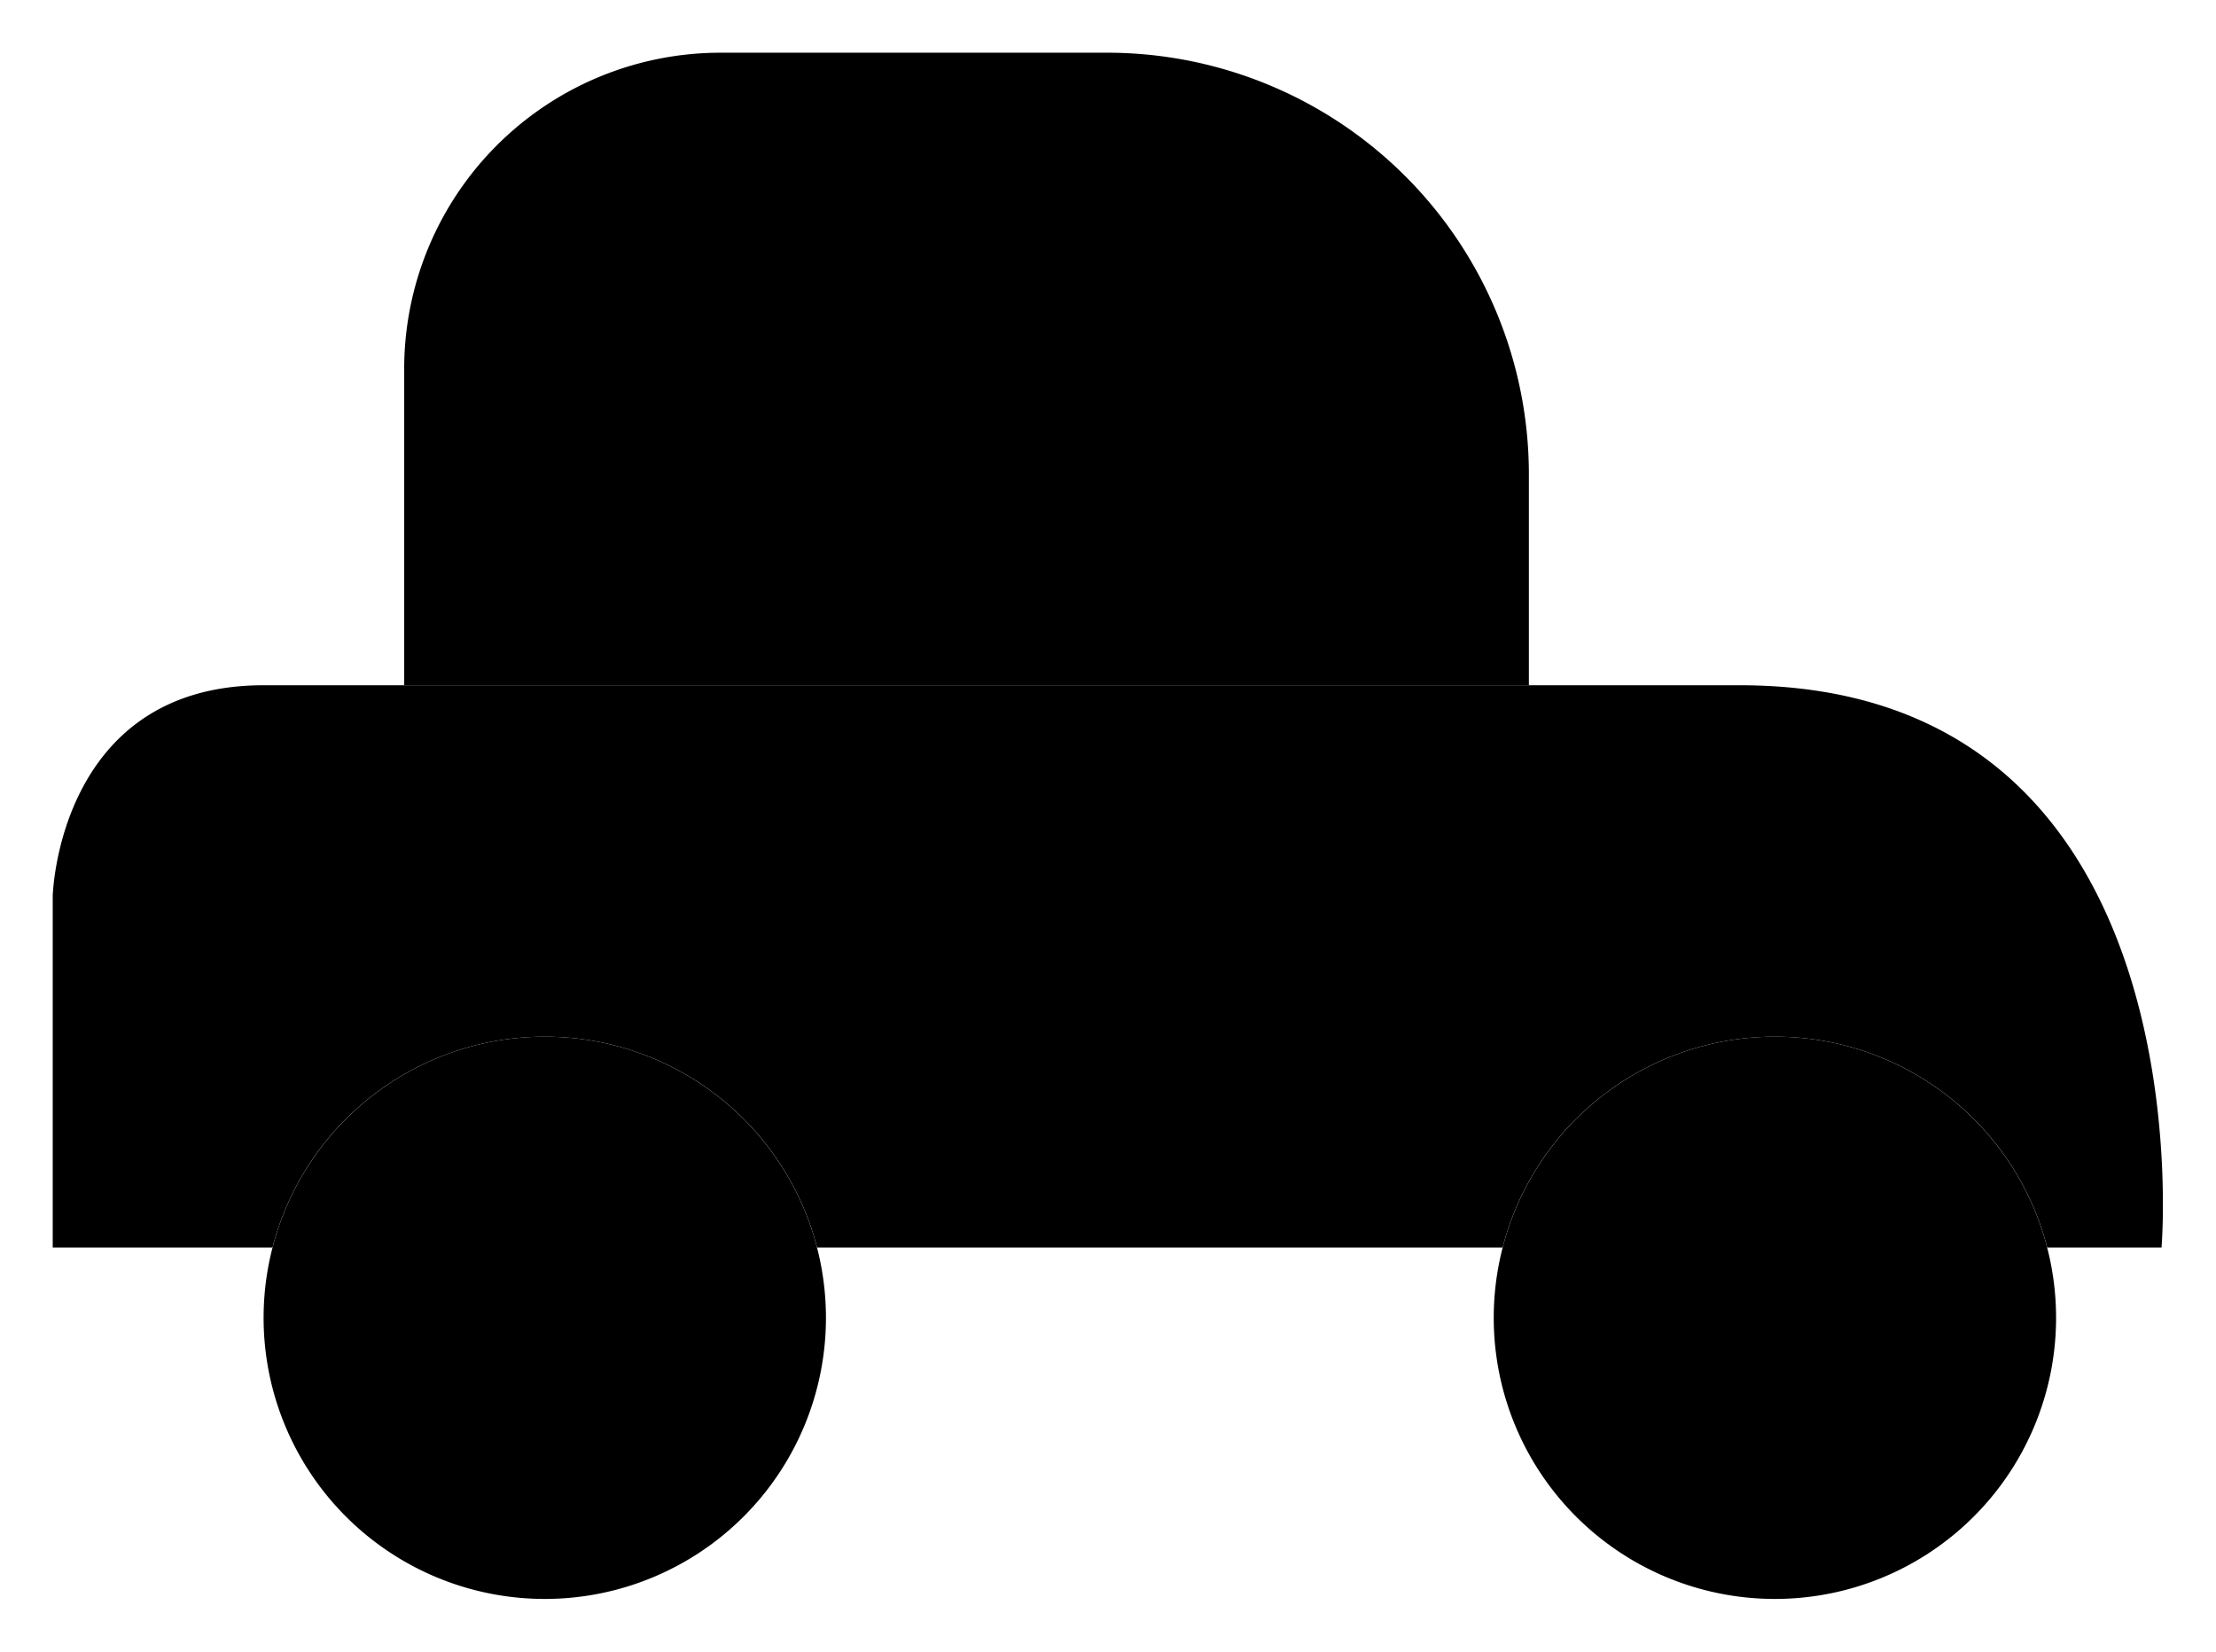 <svg viewBox="0 0 252.2 188">
    <path d="M62 118a32 32 0 1 1-32 32 32 32 0 0 1 32-32Zm140 0a32 32 0 1 1-32 32 32 32 0 0 1 32-32Z"/>
    <path d="M171.008 142H92.992A31.981 31.981 0 0 0 62 118a31.981 31.981 0 0 0-30.991 24H6v-40s.59-24 24-24h168c53.48 0 48 64 48 64h-13.008A31.981 31.981 0 0 0 202 118a31.982 31.982 0 0 0-30.992 24ZM102 10v64"/>
    <path d="M82 6h44a48 48 0 0 1 48 48v24H46V42A36 36 0 0 1 82 6Z"/>
</svg>
